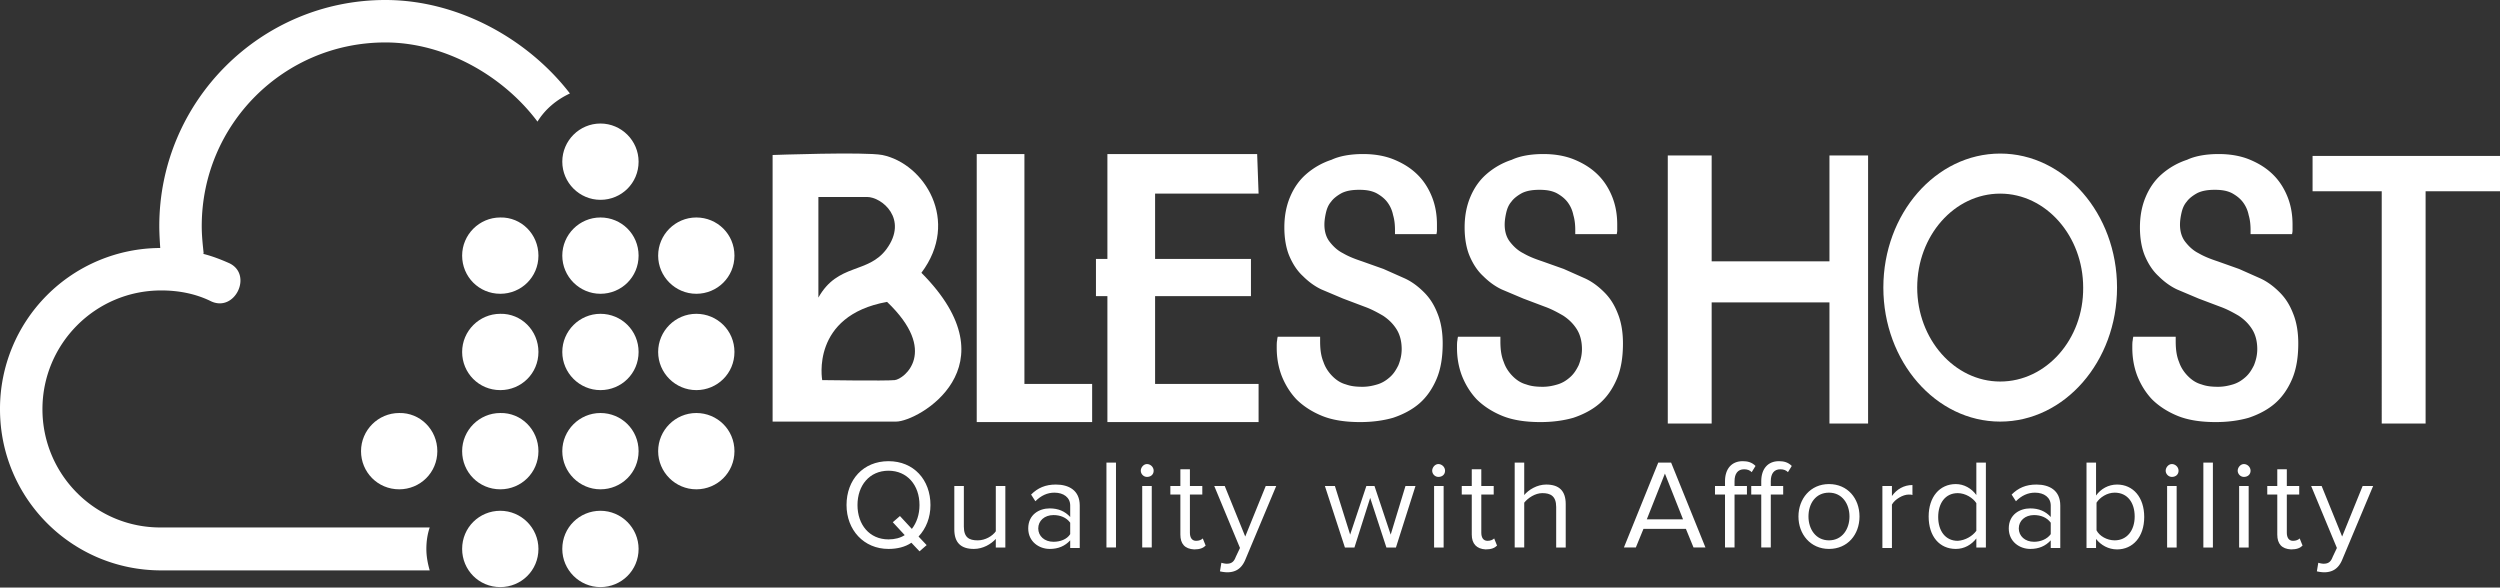 <svg xmlns="http://www.w3.org/2000/svg" xmlns:xlink="http://www.w3.org/1999/xlink" baseProfile="tiny" viewBox="0 0 524.2 123.2" overflow="visible" xmlns:v="https://vecta.io/nano"><rect x="0" y="0" width="524.2" height="123.2" fill="#333333" stroke="none"/><g fill="#fff"><path d="M204.8 32.3v56.2H229v-8h-14.2V32.3zm37.4 48.2h21.7v8h-31.7V62.1h-2.4v-7.8h2.4v-22h31.4l.3 8.3h-21.7v13.7h20.1v7.8h-20.1zm-57.2-48c8.8 1.8 16.4 13.8 8.2 24.7 19.6 19.7-.7 31.2-5.3 31.2H162V32.5s19.4-.7 23 0m.9 19.7c4.6-6.3-1-10.9-4.1-10.9h-10.2v21.1c4.1-7.3 10.4-4.9 14.3-10.2m-13.5 27.5s13.2.2 15.2 0 9.3-6-1.6-16.4c-16.1 2.9-13.6 16.4-13.6 16.4"/><use xlink:href="#B"/><use xlink:href="#B" x="37.8"/><use xlink:href="#C"/><path d="M112.9 115.1c0 4.5-3.6 8-8 8-4.5 0-8-3.6-8-8 0-4.5 3.6-8 8-8s8 3.6 8 8"/><use xlink:href="#C" x="21.2" y="-20.8"/><use xlink:href="#D"/><use xlink:href="#D" y="41"/><use xlink:href="#D" x="20.1" y="20.2"/><use xlink:href="#C" x="21.2" y="-41"/><use xlink:href="#C" x="21.2"/><path d="M133.9 33.9c0 4.5-3.6 8-8 8s-8-3.6-8-8 3.6-8 8-8 8 3.6 8 8"/><use xlink:href="#D" y="20.2"/><path d="M133.9 115.1c0 4.5-3.6 8-8 8s-8-3.6-8-8c0-4.5 3.6-8 8-8s8 3.6 8 8"/><use xlink:href="#D" x="20.1"/><use xlink:href="#D" x="20.1" y="41"/><path d="M419.4 32.2c-13.5 0-24.5 12.6-24.5 28.1s11 28.1 24.5 28.1 24.5-12.6 24.5-28.1-11-28.1-24.5-28.1zm0 47.8c-9.6 0-17.4-8.9-17.4-19.7 0-10.9 7.8-19.7 17.4-19.7s17.4 8.9 17.4 19.7c.1 10.9-7.8 19.7-17.4 19.7zm-69.7 8.8V32.6h9.2v22.2h24.7V32.6h8.1v56.2h-8.1V63.4h-24.7v25.4zm149.7 0V40.1h-14.5v-7.4h39.3v7.4h-15.6v48.7z"/><use xlink:href="#B" x="179.4"/><use xlink:href="#E"/><use xlink:href="#E" x="61.1"/><use xlink:href="#E" x="214.9"/><use xlink:href="#E" x="230"/><path d="M177.5 105.9c0-5.3 3.5-9.2 8.8-9.2s8.8 3.9 8.8 9.2c0 2.6-.9 4.9-2.5 6.6l1.7 1.8-1.5 1.3-1.7-1.8c-1.3.9-3 1.3-4.8 1.3-5.2 0-8.8-4-8.8-9.2zm12.2 6.3l-2.5-2.7 1.5-1.3 2.5 2.7c1-1.3 1.6-3 1.6-5 0-4.2-2.6-7.2-6.5-7.2-4 0-6.5 3.1-6.5 7.2s2.5 7.2 6.5 7.2c1.3 0 2.5-.3 3.4-.9zm19.1 2.6V113c-1 1.1-2.7 2.1-4.6 2.1-2.7 0-4.1-1.3-4.1-4.1v-9.1h2v8.5c0 2.3 1.1 2.9 2.9 2.9 1.6 0 3.1-.9 3.8-1.9v-9.5h2v12.9h-2zm15.6 0v-1.5c-1.1 1.2-2.5 1.8-4.3 1.8-2.2 0-4.5-1.5-4.5-4.3 0-2.9 2.3-4.2 4.5-4.2 1.8 0 3.2.6 4.3 1.8V106c0-1.7-1.4-2.7-3.3-2.7-1.5 0-2.8.6-4 1.8l-.9-1.4c1.4-1.4 3-2.1 5.2-2.1 2.7 0 5 1.2 5 4.4v8.9h-2zm0-2.8v-2.4c-.8-1.1-2.1-1.6-3.5-1.6-1.9 0-3.2 1.2-3.2 2.8s1.3 2.8 3.2 2.8c1.4 0 2.8-.5 3.5-1.6zm7.6-15h2v17.8h-2zm7.5 4.9h2v12.9h-2z"/><use xlink:href="#F"/><use xlink:href="#G"/><path d="M290.7 114.8l-3.4-10.4-3.3 10.4h-2l-4.2-12.9h2.1l3.2 10.2 3.4-10.2h1.7l3.4 10.2 3.1-10.2h2.1l-4.1 12.9zm10-12.9h2v12.9h-2zm7.9 10.2v-8.4h-2.1v-1.8h2.1v-3.5h2v3.5h2.6v1.8h-2.6v8c0 1 .4 1.7 1.3 1.7.6 0 1.1-.2 1.4-.5l.6 1.5c-.5.5-1.2.8-2.4.8-1.9-.1-2.9-1.2-2.9-3.1zm17.7 2.7v-8.5c0-2.3-1.2-2.9-2.9-2.9-1.5 0-3 1-3.8 2v9.4h-2V97h2v6.8c.9-1.1 2.7-2.2 4.6-2.2 2.7 0 4.1 1.3 4.1 4.1v9.1h-2zm28.8 0l-1.6-3.9h-8.9l-1.6 3.9h-2.5l7.2-17.8h2.7l7.2 17.8h-2.5zm-6-15.5l-3.8 9.6h7.6l-3.8-9.6z"/><use xlink:href="#H"/><use xlink:href="#H" x="7.6"/><path d="M377.1 108.3c0-3.7 2.5-6.8 6.4-6.8s6.4 3 6.4 6.8-2.5 6.8-6.4 6.8-6.4-3.1-6.4-6.8zm10.7 0c0-2.6-1.5-5-4.3-5s-4.3 2.3-4.3 5c0 2.6 1.5 5 4.3 5s4.3-2.4 4.3-5zm6.9 6.5v-12.9h2v2.1c1-1.4 2.5-2.3 4.3-2.3v2.1c-.2-.1-.5-.1-.8-.1-1.2 0-2.9 1-3.5 2.1v9.1h-2zm19.7 0v-1.9c-1 1.3-2.5 2.2-4.3 2.2-3.4 0-5.7-2.6-5.7-6.8 0-4.1 2.3-6.8 5.7-6.8 1.7 0 3.3.9 4.3 2.3V97h2v17.8h-2zm0-3.5v-5.8c-.7-1.1-2.3-2.1-3.9-2.1-2.6 0-4.1 2.1-4.1 5s1.5 5 4.1 5c1.6-.1 3.1-1 3.9-2.1zm15.6 3.5v-1.5c-1.1 1.2-2.5 1.8-4.3 1.8-2.2 0-4.5-1.5-4.5-4.3 0-2.9 2.3-4.2 4.5-4.2 1.8 0 3.2.6 4.3 1.8V106c0-1.7-1.4-2.7-3.3-2.7-1.5 0-2.8.6-4 1.8l-.9-1.4c1.4-1.4 3-2.1 5.2-2.1 2.7 0 5 1.2 5 4.4v8.9h-2zm0-2.8v-2.4c-.8-1.1-2.1-1.6-3.5-1.6-1.9 0-3.2 1.2-3.2 2.8s1.3 2.8 3.2 2.8c1.3 0 2.7-.5 3.5-1.6zm7.5 2.8V97h2v6.9c1-1.4 2.6-2.3 4.4-2.3 3.4 0 5.7 2.7 5.7 6.8 0 4.2-2.4 6.8-5.7 6.8-1.8 0-3.4-.9-4.4-2.2v1.9h-2zm5.9-1.5c2.6 0 4.2-2.1 4.2-5s-1.5-5-4.2-5c-1.6 0-3.1 1-3.8 2.1v5.8c.6 1.2 2.2 2.1 3.8 2.1zm11-11.4h2v12.9h-2zM462 97h2v17.8h-2zm7.5 4.9h2v12.9h-2z"/><use xlink:href="#F" x="230"/><use xlink:href="#G" x="230"/><path d="M89.4 115.1c0-1.5.2-3 .7-4.5H33.8C20 110.7 8.9 99.5 8.9 85.8S20 60.9 33.8 60.9c3.7 0 7.2.7 10.3 2.2 5.1 2.6 9-5.5 4-7.9-1.8-.8-3.6-1.5-5.6-2 .1 0 .2 0 .2-.1-.2-1.9-.4-3.7-.4-5.7 0-21.3 17.2-38.5 38.5-38.5 12.6 0 24.8 7.1 31.9 16.6 1.6-2.6 4-4.6 6.8-5.9C110.8 8.3 96.2 0 80.8 0 54.7 0 33.4 21.2 33.4 47.4c0 1.5.1 3.1.2 4.6A33.72 33.72 0 0 0 0 85.8c0 18.7 15.1 33.8 33.8 33.8h56.3c-.4-1.4-.7-2.9-.7-4.5z"/></g><defs ><path id="B" d="M285.8 32.3c2.5 0 4.7.4 6.6 1.2s3.5 1.8 4.9 3.2c1.3 1.3 2.3 2.9 3 4.7s1 3.7 1 5.7v1.2c0 .4-.1.7-.1.8h-8.7v-.9c0-1-.1-2.1-.4-3.1-.2-1-.6-1.9-1.2-2.7s-1.4-1.4-2.3-1.9c-1-.5-2.1-.7-3.6-.7s-2.7.2-3.7.7c-.9.5-1.7 1.1-2.2 1.8-.6.7-.9 1.5-1.1 2.4s-.3 1.7-.3 2.4c0 1.5.4 2.7 1.1 3.6s1.6 1.8 2.8 2.4c1.2.7 2.5 1.2 4 1.7l4.5 1.6 4.5 2c1.5.7 2.8 1.7 4 2.9s2.1 2.6 2.8 4.4c.7 1.7 1.1 3.8 1.1 6.3 0 2.9-.4 5.4-1.3 7.5s-2.1 3.8-3.6 5.1-3.4 2.3-5.5 3c-2.1.6-4.4.9-6.9.9-3.1 0-5.8-.4-8-1.3s-4-2.1-5.4-3.5c-1.4-1.5-2.4-3.2-3.1-5-.7-1.9-1-3.8-1-5.8 0-.7 0-1.2.1-1.6 0-.3.1-.6.1-.7h8.9v1c0 1.7.2 3.1.7 4.3.4 1.2 1.1 2.2 1.9 3s1.7 1.4 2.8 1.7c1.1.4 2.2.5 3.5.5 1.1 0 2.1-.2 3.1-.5s1.8-.8 2.6-1.5 1.3-1.5 1.8-2.5c.4-1 .7-2.1.7-3.4 0-1.7-.4-3.1-1.1-4.2s-1.6-2-2.8-2.8c-1.2-.7-2.5-1.4-3.9-1.9l-4.5-1.7-4.5-1.9c-1.5-.7-2.8-1.7-3.9-2.8-1.2-1.1-2.1-2.5-2.8-4.1s-1.1-3.7-1.1-6.1.4-4.5 1.2-6.4 1.9-3.5 3.4-4.8a15.26 15.26 0 0 1 5.3-3c1.7-.8 4-1.2 6.6-1.2"/><path id="C" d="M91.7 94.6c0 4.5-3.6 8-8 8-4.5 0-8-3.6-8-8s3.6-8 8-8c4.4-.1 8 3.5 8 8"/><path id="D" d="M133.9 53.6c0 4.5-3.6 8-8 8s-8-3.6-8-8 3.6-8 8-8 8 3.5 8 8"/><path id="E" d="M239.2 98.7c0-.7.6-1.4 1.3-1.4s1.4.6 1.4 1.4-.6 1.3-1.4 1.3c-.7 0-1.3-.6-1.3-1.3z"/><path id="F" d="M247.5 112.1v-8.4h-2.1v-1.8h2.1v-3.5h2v3.5h2.6v1.8h-2.6v8c0 1 .4 1.7 1.3 1.7.6 0 1.1-.2 1.4-.5l.6 1.5c-.5.5-1.2.8-2.4.8-2-.1-2.9-1.2-2.9-3.1z"/><path id="G" d="M256.1 118c.3.1.8.2 1.1.2.9 0 1.5-.3 1.9-1.4l.9-1.9-5.4-13h2.2l4.3 10.6 4.3-10.6h2.2l-6.5 15.5c-.8 1.9-2.1 2.6-3.8 2.6a7.72 7.72 0 0 1-1.5-.2l.3-1.8z"/><path id="H" d="M361.7 114.8v-11.1h-2.1v-1.8h2.1v-1c0-2.6 1.4-4.2 3.7-4.2 1 0 1.9.2 2.7 1l-.8 1.3c-.4-.4-.9-.6-1.6-.6-1.3 0-2 .9-2 2.5v1h2.6v1.8h-2.6v11.1h-2z"/></defs></svg>